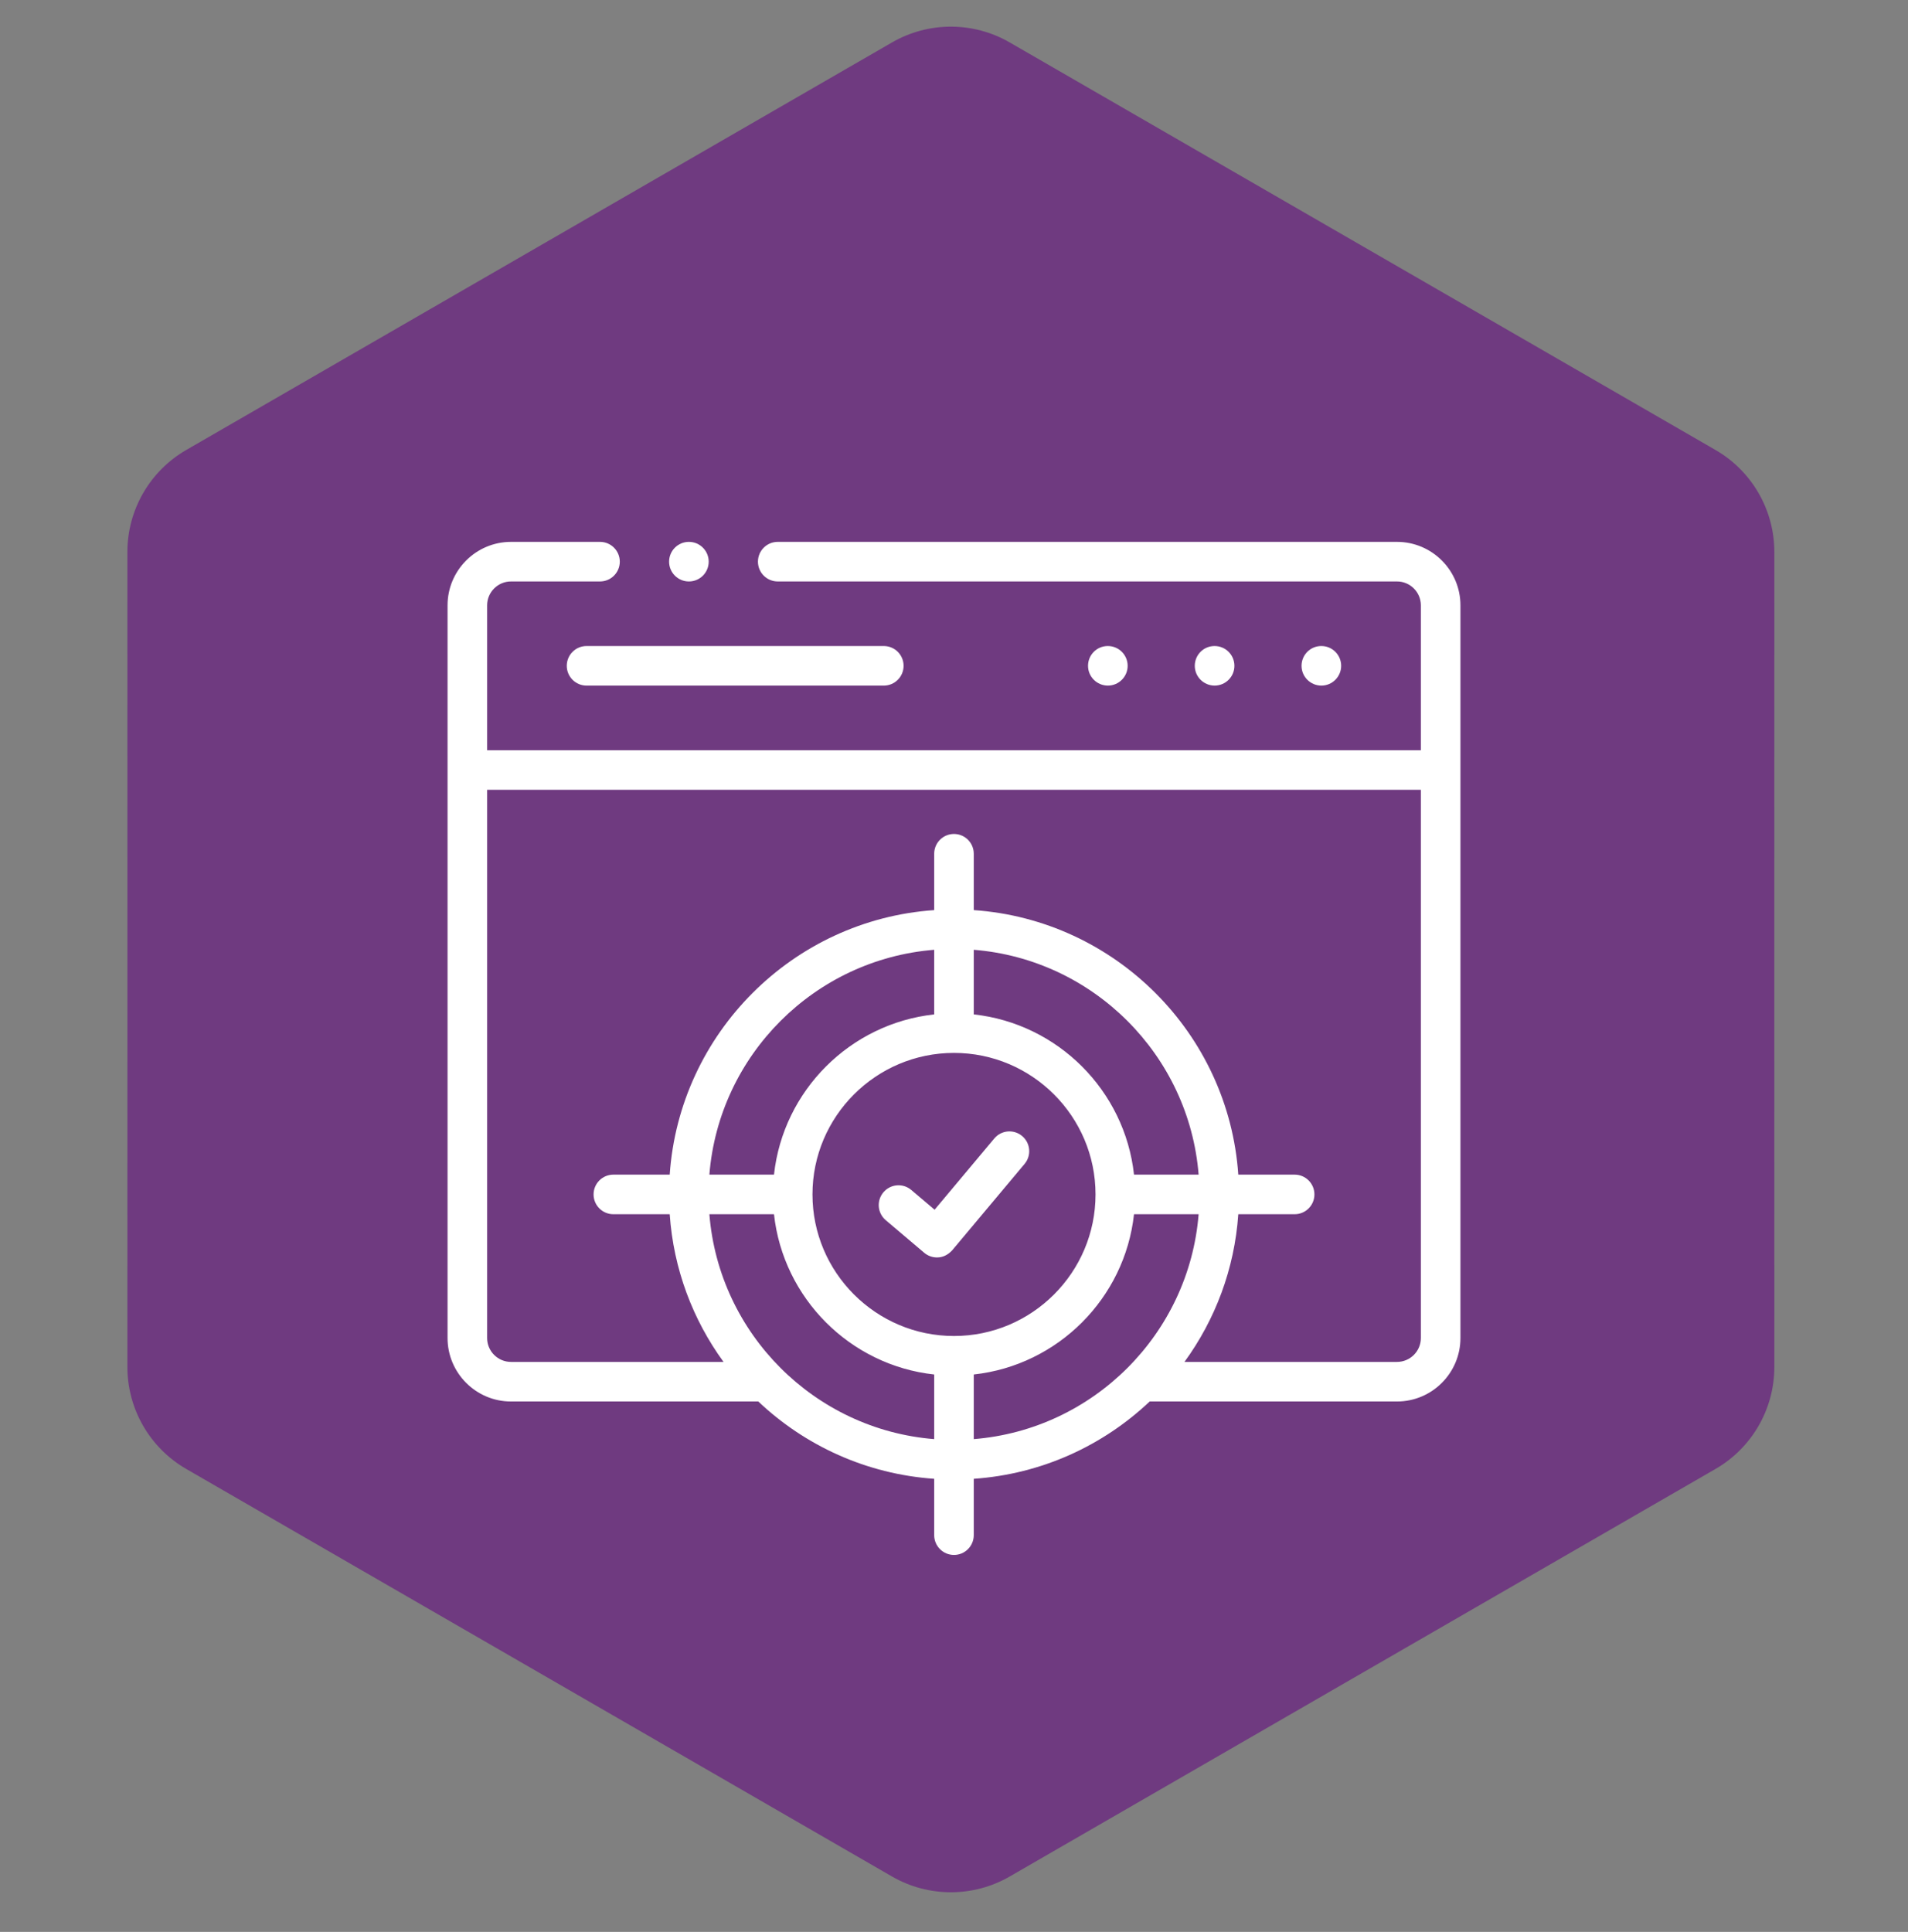 <svg width="81" height="82" viewBox="0 0 81 82" fill="none" xmlns="http://www.w3.org/2000/svg">
<rect x="0" y="0" width="81" height="82" fill="#808080" stroke="none"/>
<path d="M37.867 1.802C39.414 0.908 41.32 0.908 42.867 1.802L57.846 10.45L72.825 19.098C74.373 19.991 75.326 21.642 75.326 23.428L75.325 40.725L75.326 58.021C75.326 59.808 74.373 61.459 72.825 62.352L57.846 70.999L42.867 79.648C41.32 80.541 39.414 80.541 37.867 79.648L22.888 70.999L7.909 62.352C6.361 61.459 5.408 59.808 5.408 58.021L5.409 40.725L5.408 23.428C5.408 21.642 6.361 19.991 7.909 19.098L22.888 10.45L37.867 1.802Z" fill="#6F3A80"/>
<path d="M52.404 28.261C52.404 27.797 52.028 27.421 51.564 27.421H51.559C51.095 27.421 50.722 27.797 50.722 28.261C50.722 28.724 51.1 29.1 51.564 29.1C52.028 29.1 52.404 28.724 52.404 28.261Z" fill="white"/>
<path d="M56.936 28.261C56.936 27.797 56.56 27.421 56.096 27.421H56.091C55.628 27.421 55.254 27.797 55.254 28.261C55.254 28.724 55.632 29.1 56.096 29.1C56.56 29.1 56.936 28.724 56.936 28.261Z" fill="white"/>
<path d="M47.872 28.261C47.872 27.797 47.495 27.421 47.032 27.421H47.027C46.563 27.421 46.19 27.797 46.19 28.261C46.19 28.724 46.568 29.1 47.032 29.1C47.495 29.1 47.872 28.724 47.872 28.261Z" fill="white"/>
<path d="M24.061 28.261C24.061 28.724 24.436 29.1 24.9 29.1H37.52C37.984 29.1 38.36 28.724 38.36 28.261C38.36 27.797 37.984 27.421 37.52 27.421H24.9C24.436 27.421 24.061 27.797 24.061 28.261Z" fill="white"/>
<path d="M59.306 23H33.017C32.553 23 32.177 23.376 32.177 23.84C32.177 24.304 32.553 24.68 33.017 24.68H59.306C59.865 24.68 60.32 25.135 60.32 25.694V31.844H20.68V25.694C20.68 25.135 21.135 24.68 21.694 24.68H25.472C25.936 24.68 26.312 24.304 26.312 23.84C26.312 23.376 25.936 23 25.472 23H21.694C20.209 23 19 24.209 19 25.694V56.792C19 58.278 20.209 59.487 21.694 59.487H32.192C34.17 61.358 36.777 62.57 39.659 62.768V65.16C39.659 65.624 40.035 66 40.499 66C40.963 66 41.339 65.624 41.339 65.16V62.768C44.221 62.57 46.828 61.358 48.807 59.487H59.306C60.791 59.487 62 58.278 62 56.792V25.694C62 24.209 60.791 23 59.306 23V23ZM30.115 51.538H32.858C33.248 55.108 36.09 57.951 39.659 58.341V61.084C34.583 60.678 30.521 56.615 30.115 51.538ZM48.142 49.858C47.752 46.289 44.909 43.447 41.339 43.057V40.314C46.416 40.721 50.478 44.782 50.885 49.858H48.142ZM40.499 56.707C37.187 56.707 34.492 54.011 34.492 50.698C34.492 47.386 37.187 44.691 40.499 44.691C43.812 44.691 46.508 47.386 46.508 50.698C46.508 54.011 43.812 56.707 40.499 56.707ZM39.659 43.057C36.09 43.447 33.248 46.289 32.858 49.858H30.115C30.522 44.782 34.583 40.721 39.659 40.314V43.057H39.659ZM41.339 58.341C44.909 57.951 47.752 55.108 48.142 51.538H50.885C50.478 56.615 46.416 60.678 41.339 61.084V58.341ZM59.306 57.807H50.284C51.584 56.022 52.409 53.87 52.569 51.538H54.961C55.425 51.538 55.801 51.162 55.801 50.698C55.801 50.234 55.425 49.858 54.961 49.858H52.569C52.156 43.855 47.343 39.044 41.339 38.63V36.238C41.339 35.774 40.963 35.398 40.499 35.398C40.035 35.398 39.659 35.774 39.659 36.238V38.63C33.656 39.044 28.845 43.855 28.431 49.858H26.039C25.575 49.858 25.199 50.234 25.199 50.698C25.199 51.162 25.575 51.538 26.039 51.538H28.431C28.591 53.87 29.416 56.022 30.716 57.807H21.694C21.135 57.807 20.68 57.352 20.68 56.792V33.524H60.32V56.792C60.32 57.352 59.865 57.807 59.306 57.807Z" fill="white"/>
<path d="M43.393 48.219C43.037 47.921 42.508 47.967 42.21 48.323L39.676 51.347L38.687 50.509C38.334 50.209 37.803 50.253 37.504 50.607C37.204 50.961 37.248 51.491 37.602 51.791L39.235 53.174C39.387 53.303 39.58 53.373 39.778 53.373C40.019 53.373 40.233 53.273 40.421 53.072L43.497 49.402C43.795 49.046 43.748 48.517 43.393 48.219Z" fill="white"/>
<path d="M29.245 24.68H29.247C29.711 24.68 30.086 24.304 30.086 23.84C30.086 23.376 29.709 23 29.245 23C28.781 23 28.405 23.376 28.405 23.84C28.405 24.304 28.781 24.68 29.245 24.68Z" fill="white"/>
</svg>
